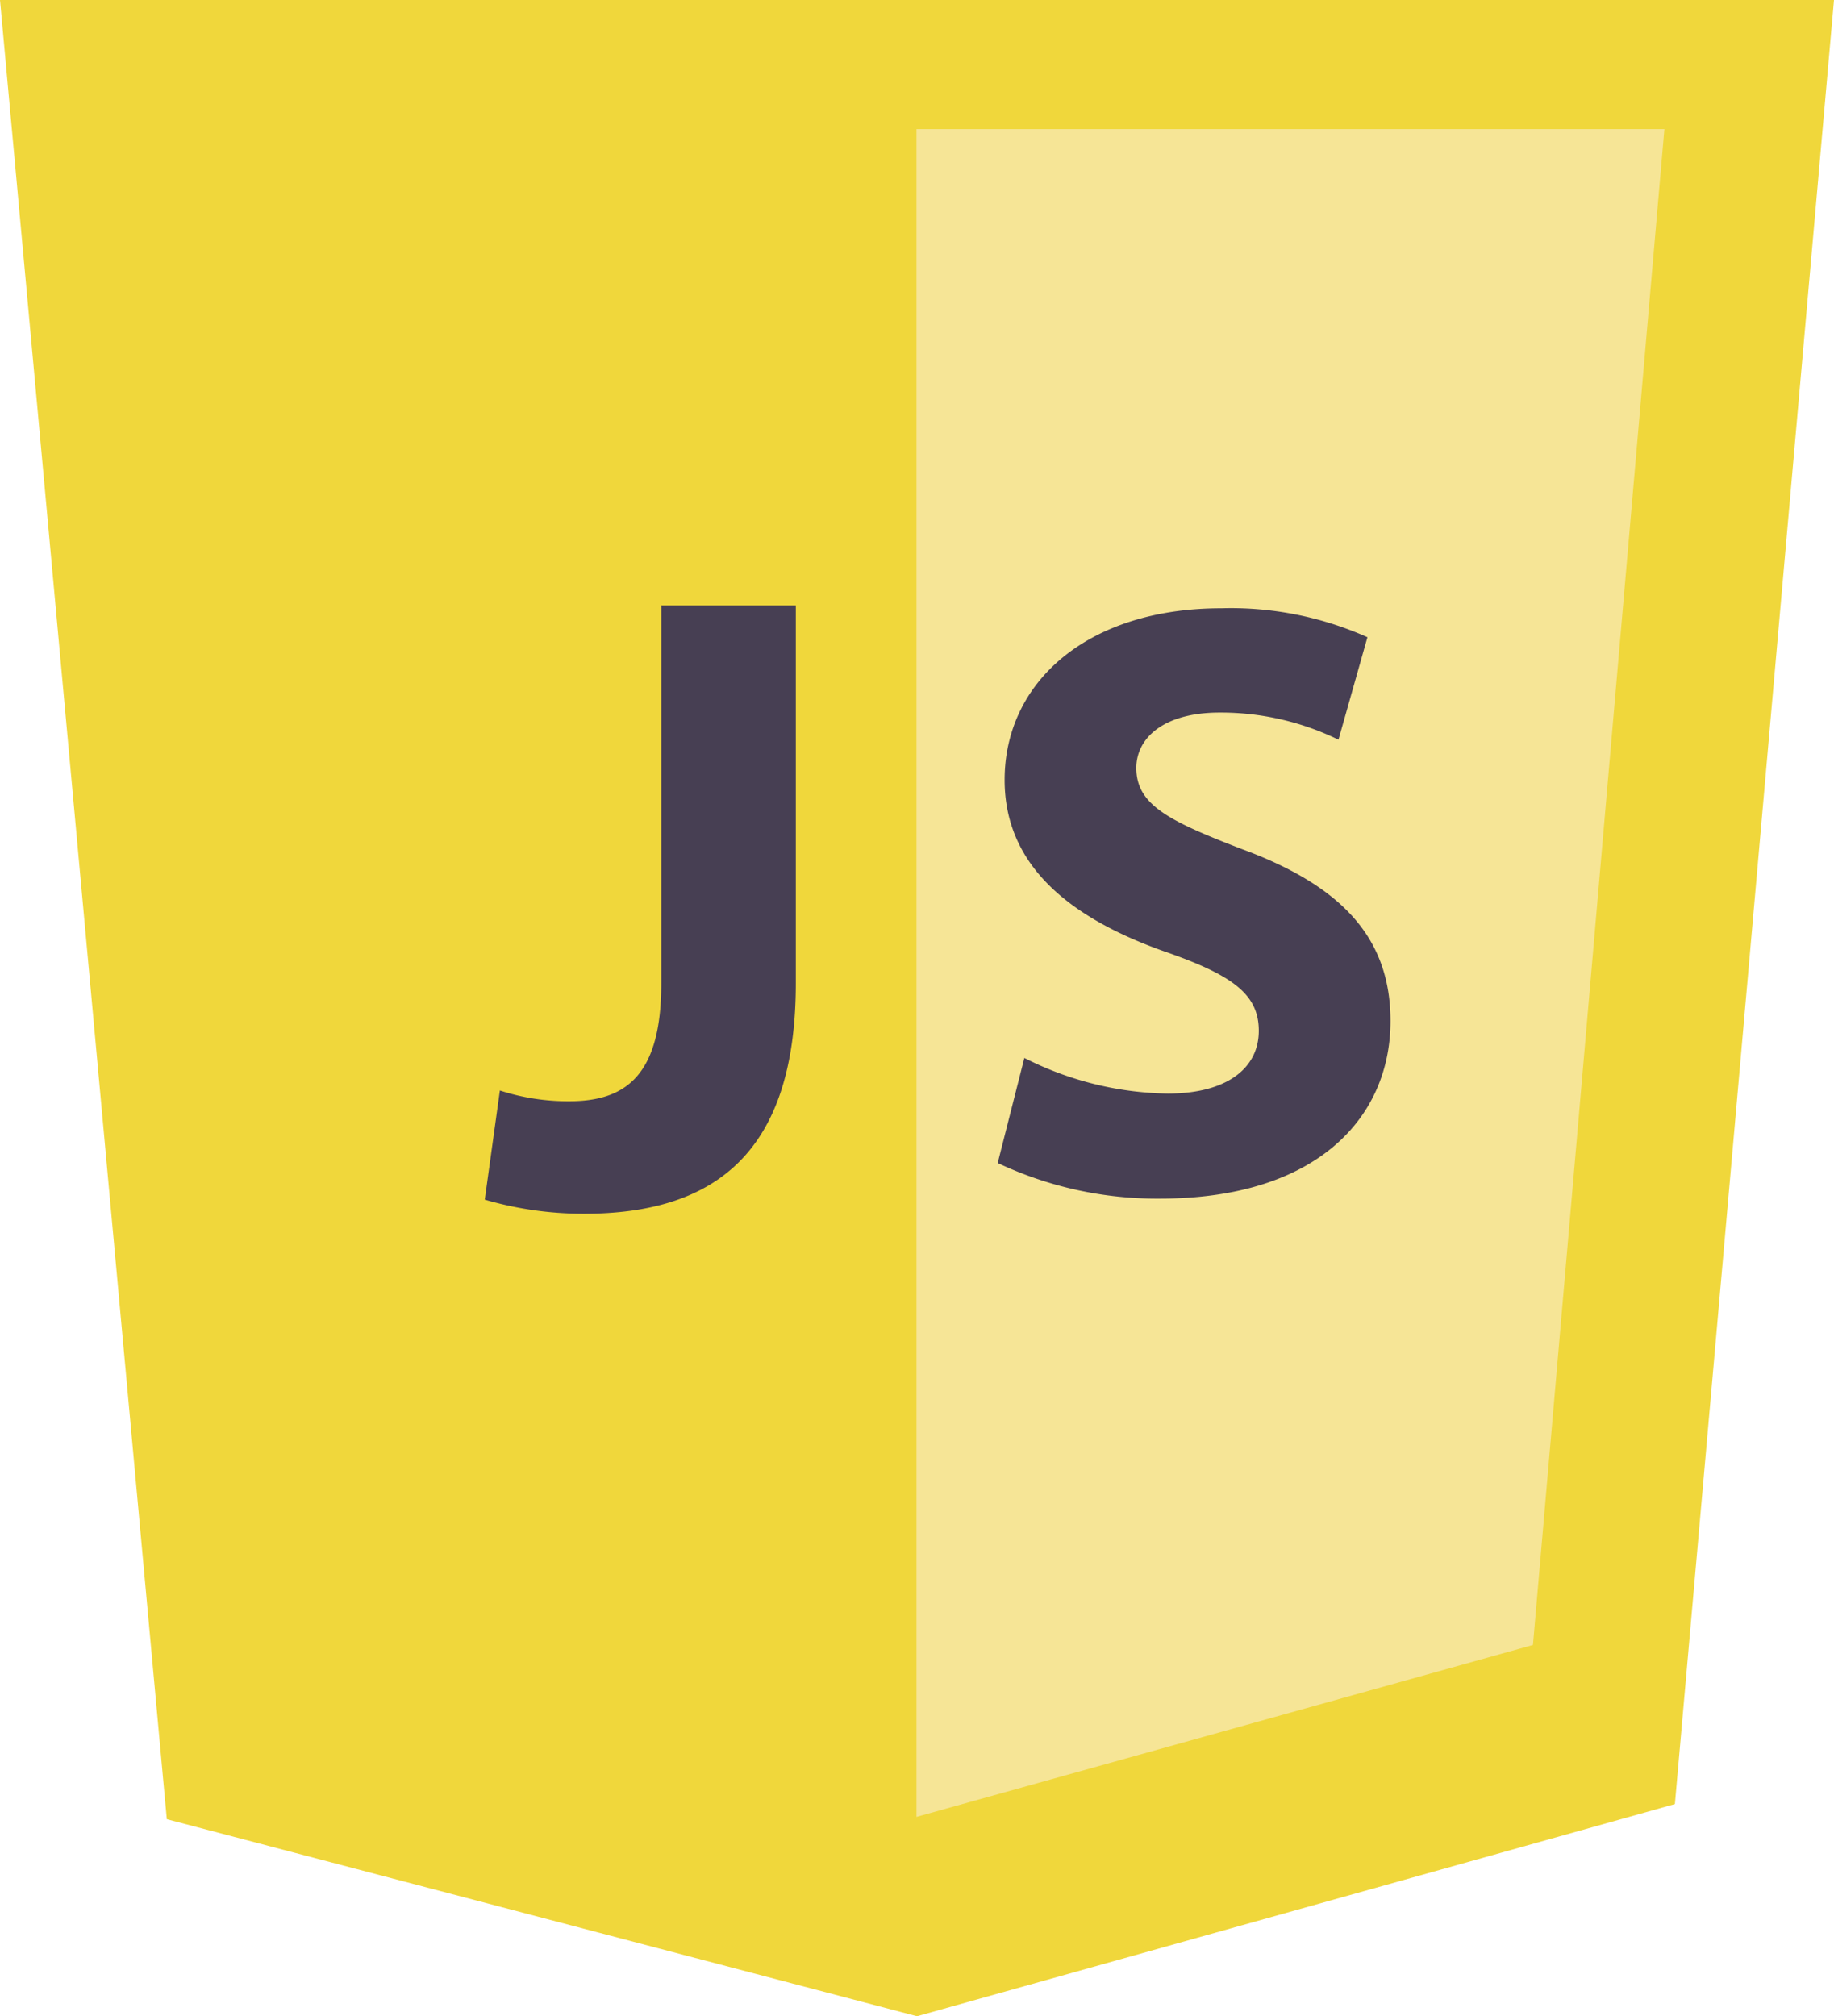 <svg id="7cb19d89-3617-4bf6-ad06-ceb67140abb7" data-name="Layer 1" xmlns="http://www.w3.org/2000/svg" viewBox="0 0 71.58 78.69"><defs><style>.\36 2326cee-7f2d-4e56-a9c3-2cb5c8b4fb13{fill:#f0d73b;}.\38 c033c7f-2a74-4b43-982f-b26b6a44f490{fill:#f6e596;}.d469a02f-6b0b-455f-9604-603d87e46634{fill:#473f53;}</style></defs><title>js</title><polygon class="62326cee-7f2d-4e56-a9c3-2cb5c8b4fb13" points="0 0 71.58 0 65.37 70.41 35.79 78.69 6.51 71 0 0"/><polygon class="8c033c7f-2a74-4b43-982f-b26b6a44f490" points="35.77 5.04 64.96 5.04 59.83 64.2 35.77 70.91 35.77 5.04"/><path class="d469a02f-6b0b-455f-9604-603d87e46634" d="M605.49,588.72h5.26v14.74c0,6.64-3.18,9-8.27,9a13.8,13.8,0,0,1-3.87-.55l0.59-4.26a8.63,8.63,0,0,0,2.7.42c2.21,0,3.6-1,3.6-4.6v-14.7Z" transform="translate(-579.69 -565.09)"/><path class="d469a02f-6b0b-455f-9604-603d87e46634" d="M619.67,606.38a12.76,12.76,0,0,0,5.6,1.39c2.32,0,3.55-1,3.55-2.45s-1.06-2.19-3.75-3.12c-3.71-1.33-6.17-3.38-6.17-6.67,0-3.81,3.22-6.7,8.46-6.7a13.08,13.08,0,0,1,5.7,1.13l-1.13,4a10.46,10.46,0,0,0-4.64-1.06c-2.19,0-3.25,1-3.25,2.16,0,1.43,1.23,2.06,4.15,3.18,3.95,1.46,5.77,3.52,5.77,6.7,0,3.75-2.85,6.93-9,6.93a14.58,14.58,0,0,1-6.33-1.39Z" transform="translate(-579.69 -565.09)"/></svg>